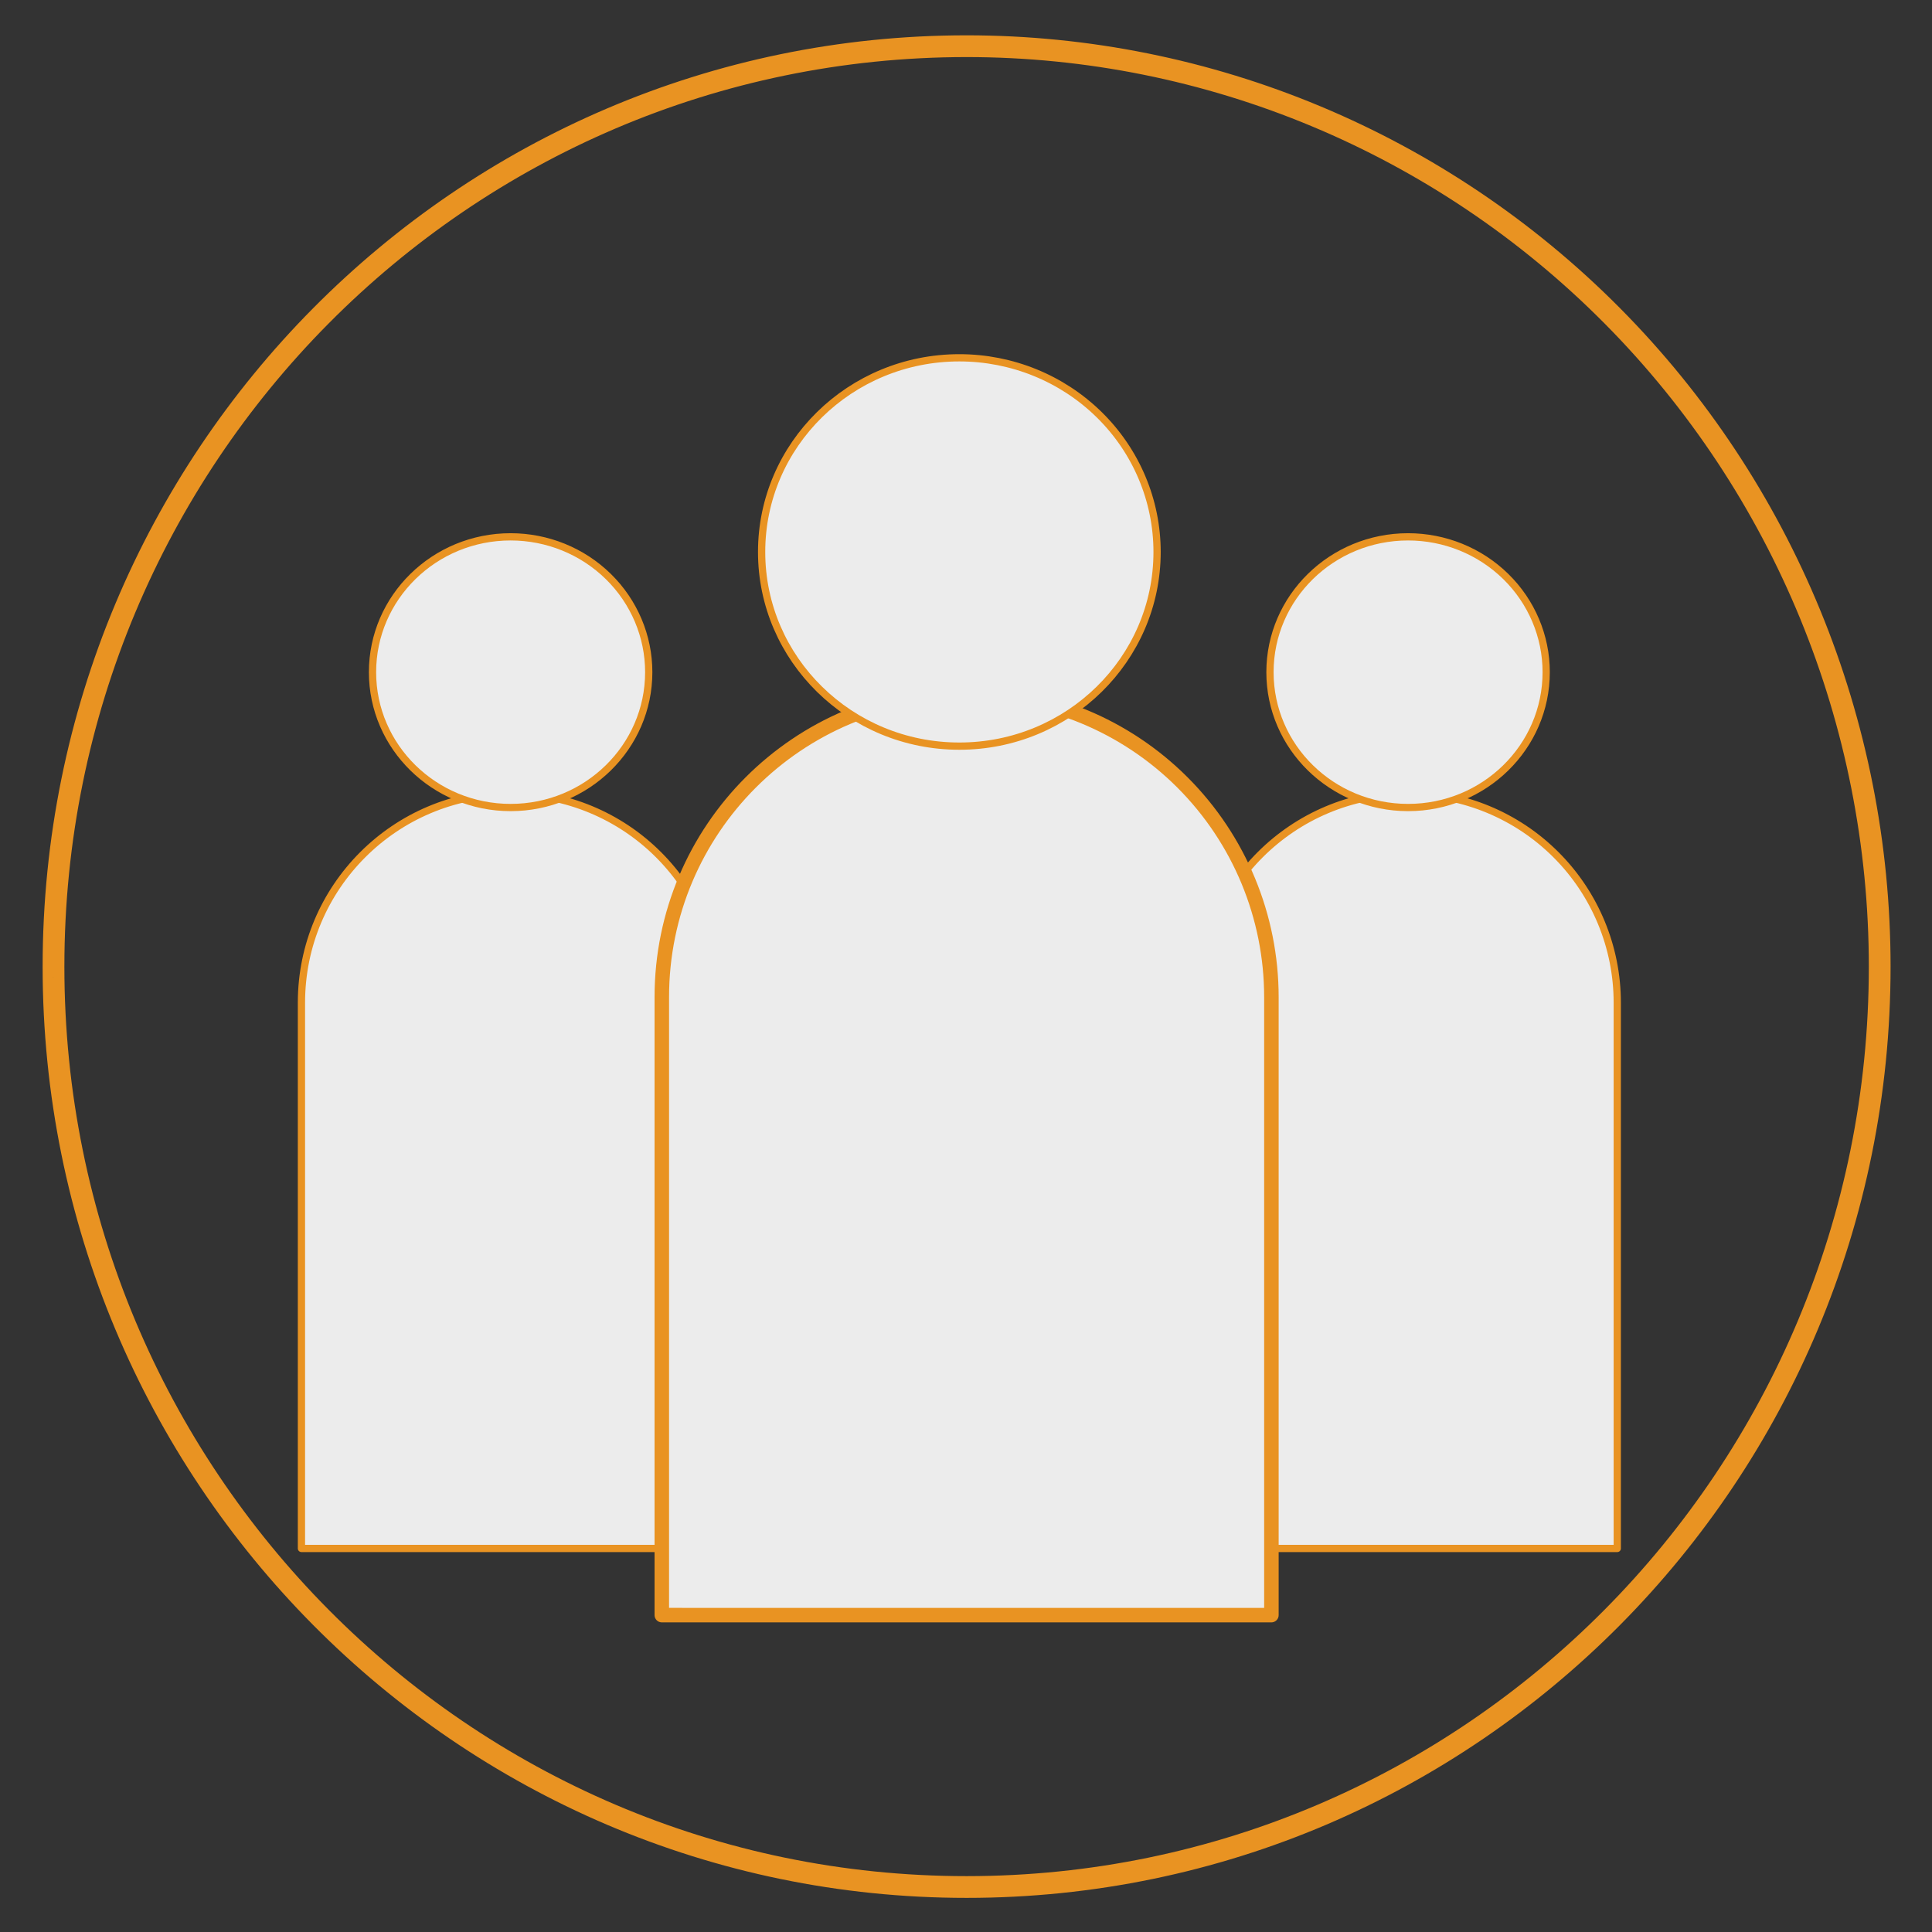 <?xml version="1.0" standalone="yes"?>

<svg version="1.1" viewBox="0.0 0.0 1066.0 1066.0" fill="none" stroke="none" stroke-linecap="square" stroke-miterlimit="10" xmlns="http://www.w3.org/2000/svg" xmlns:xlink="http://www.w3.org/1999/xlink"><rect x="0.0" y="0.0" width="1066.0" height="1066.0" fill="#333333" stroke="none"/><clipPath id="p.0"><path d="m0 0l1066.0 0l0 1066.0l-1066.0 0l0 -1066.0z" clip-rule="nonzero"></path></clipPath><g clip-path="url(#p.0)"><path fill="#000000" fill-opacity="0.0" d="m0 0l1066.667 0l0 1066.667l-1066.667 0z" fill-rule="nonzero"></path><path fill="#000000" fill-opacity="0.0" d="m29.522 533.333l0 0c0 -280.474 225.564 -507.843 503.811 -507.843l0 0c133.619 0 261.765 53.505 356.248 148.744c94.483 95.239 147.563 224.411 147.563 359.099l0 0c0 280.474 -225.564 507.843 -503.811 507.843l0 0c-278.247 0 -503.811 -227.369 -503.811 -507.843z" fill-rule="nonzero"></path><path stroke="#e99322" stroke-width="12.0" stroke-linejoin="round" stroke-linecap="butt" d="m29.522 533.333l0 0c0 -280.474 225.564 -507.843 503.811 -507.843l0 0c133.619 0 261.765 53.505 356.248 148.744c94.483 95.239 147.563 224.411 147.563 359.099l0 0c0 280.474 -225.564 507.843 -503.811 507.843l0 0c-278.247 0 -503.811 -227.369 -503.811 -507.843z" fill-rule="nonzero"></path><path fill="#ececec" d="m281.743 437.806l0 0l0 0c30.611 0 59.967 12.16 81.612 33.805c21.645 21.645 33.805 51.002 33.805 81.612l0 301.15c0 0.001 -8.544922E-4 0.002 -0.002 0.002l-230.833 -0.002l0 0c-0.001 0 -0.002 -8.544922E-4 -0.002 -0.002l0.002 -301.148l0 0c0 -63.743 51.674 -115.417 115.417 -115.417z" fill-rule="nonzero"></path><path stroke="#e99322" stroke-width="4.0" stroke-linejoin="round" stroke-linecap="butt" d="m281.743 437.806l0 0l0 0c30.611 0 59.967 12.16 81.612 33.805c21.645 21.645 33.805 51.002 33.805 81.612l0 301.15c0 0.001 -8.544922E-4 0.002 -0.002 0.002l-230.833 -0.002l0 0c-0.001 0 -0.002 -8.544922E-4 -0.002 -0.002l0.002 -301.148l0 0c0 -63.743 51.674 -115.417 115.417 -115.417z" fill-rule="nonzero"></path><path fill="#ececec" d="m776.924 437.806l0 0l0 0c30.611 0 59.967 12.16 81.612 33.805c21.645 21.645 33.805 51.002 33.805 81.612l0 301.15c0 0.001 -8.544922E-4 0.002 -0.002 0.002l-230.833 -0.002l0 0c-0.001 0 -0.002 -8.544922E-4 -0.002 -0.002l0.002 -301.148l0 0c0 -63.743 51.674 -115.417 115.417 -115.417z" fill-rule="nonzero"></path><path stroke="#e99322" stroke-width="4.0" stroke-linejoin="round" stroke-linecap="butt" d="m776.924 437.806l0 0l0 0c30.611 0 59.967 12.16 81.612 33.805c21.645 21.645 33.805 51.002 33.805 81.612l0 301.15c0 0.001 -8.544922E-4 0.002 -0.002 0.002l-230.833 -0.002l0 0c-0.001 0 -0.002 -8.544922E-4 -0.002 -0.002l0.002 -301.148l0 0c0 -63.743 51.674 -115.417 115.417 -115.417z" fill-rule="nonzero"></path><path fill="#ececec" d="m532.688 382.651l1.292 0l0 0c44.431 0 87.042 17.65 118.46 49.068c31.417 31.417 49.068 74.029 49.068 118.46l0 340.976c0 0.002 -0.001 0.003 -0.003 0.003l-336.344 -0.003l0 0c-0.002 0 -0.003 -0.001 -0.003 -0.003l0.003 -340.974l0 0c0 -92.523 75.005 -167.527 167.527 -167.527z" fill-rule="nonzero"></path><path stroke="#e99322" stroke-width="8.0" stroke-linejoin="round" stroke-linecap="butt" d="m532.688 382.651l1.292 0l0 0c44.431 0 87.042 17.65 118.46 49.068c31.417 31.417 49.068 74.029 49.068 118.46l0 340.976c0 0.002 -0.001 0.003 -0.003 0.003l-336.344 -0.003l0 0c-0.002 0 -0.003 -0.001 -0.003 -0.003l0.003 -340.974l0 0c0 -92.523 75.005 -167.527 167.527 -167.527z" fill-rule="nonzero"></path><path fill="#ececec" d="m420.231 304.554l0 0c0 -59.168 48.847 -107.134 109.102 -107.134l0 0c28.936 0 56.686 11.287 77.147 31.379c20.461 20.092 31.955 47.341 31.955 75.755l0 0c0 59.168 -48.847 107.134 -109.102 107.134l0 0c-60.256 0 -109.102 -47.965 -109.102 -107.134z" fill-rule="nonzero"></path><path stroke="#e99322" stroke-width="4.0" stroke-linejoin="round" stroke-linecap="butt" d="m420.231 304.554l0 0c0 -59.168 48.847 -107.134 109.102 -107.134l0 0c28.936 0 56.686 11.287 77.147 31.379c20.461 20.092 31.955 47.341 31.955 75.755l0 0c0 59.168 -48.847 107.134 -109.102 107.134l0 0c-60.256 0 -109.102 -47.965 -109.102 -107.134z" fill-rule="nonzero"></path><path fill="#ececec" d="m205.538 370.882l0 0c0 -41.243 34.118 -74.677 76.205 -74.677l0 0c20.211 0 39.594 7.868 53.885 21.872c14.291 14.005 22.32 32.999 22.32 52.805l0 0c0 41.243 -34.118 74.677 -76.205 74.677l0 0c-42.087 0 -76.205 -33.434 -76.205 -74.677z" fill-rule="nonzero"></path><path stroke="#e99322" stroke-width="4.0" stroke-linejoin="round" stroke-linecap="butt" d="m205.538 370.882l0 0c0 -41.243 34.118 -74.677 76.205 -74.677l0 0c20.211 0 39.594 7.868 53.885 21.872c14.291 14.005 22.32 32.999 22.32 52.805l0 0c0 41.243 -34.118 74.677 -76.205 74.677l0 0c-42.087 0 -76.205 -33.434 -76.205 -74.677z" fill-rule="nonzero"></path><path fill="#ececec" d="m700.719 370.882l0 0c0 -41.243 34.118 -74.677 76.205 -74.677l0 0c20.211 0 39.594 7.868 53.885 21.872c14.291 14.005 22.32 32.999 22.32 52.805l0 0c0 41.243 -34.118 74.677 -76.205 74.677l0 0c-42.087 0 -76.205 -33.434 -76.205 -74.677z" fill-rule="nonzero"></path><path stroke="#e99322" stroke-width="4.0" stroke-linejoin="round" stroke-linecap="butt" d="m700.719 370.882l0 0c0 -41.243 34.118 -74.677 76.205 -74.677l0 0c20.211 0 39.594 7.868 53.885 21.872c14.291 14.005 22.32 32.999 22.32 52.805l0 0c0 41.243 -34.118 74.677 -76.205 74.677l0 0c-42.087 0 -76.205 -33.434 -76.205 -74.677z" fill-rule="nonzero"></path></g></svg>

